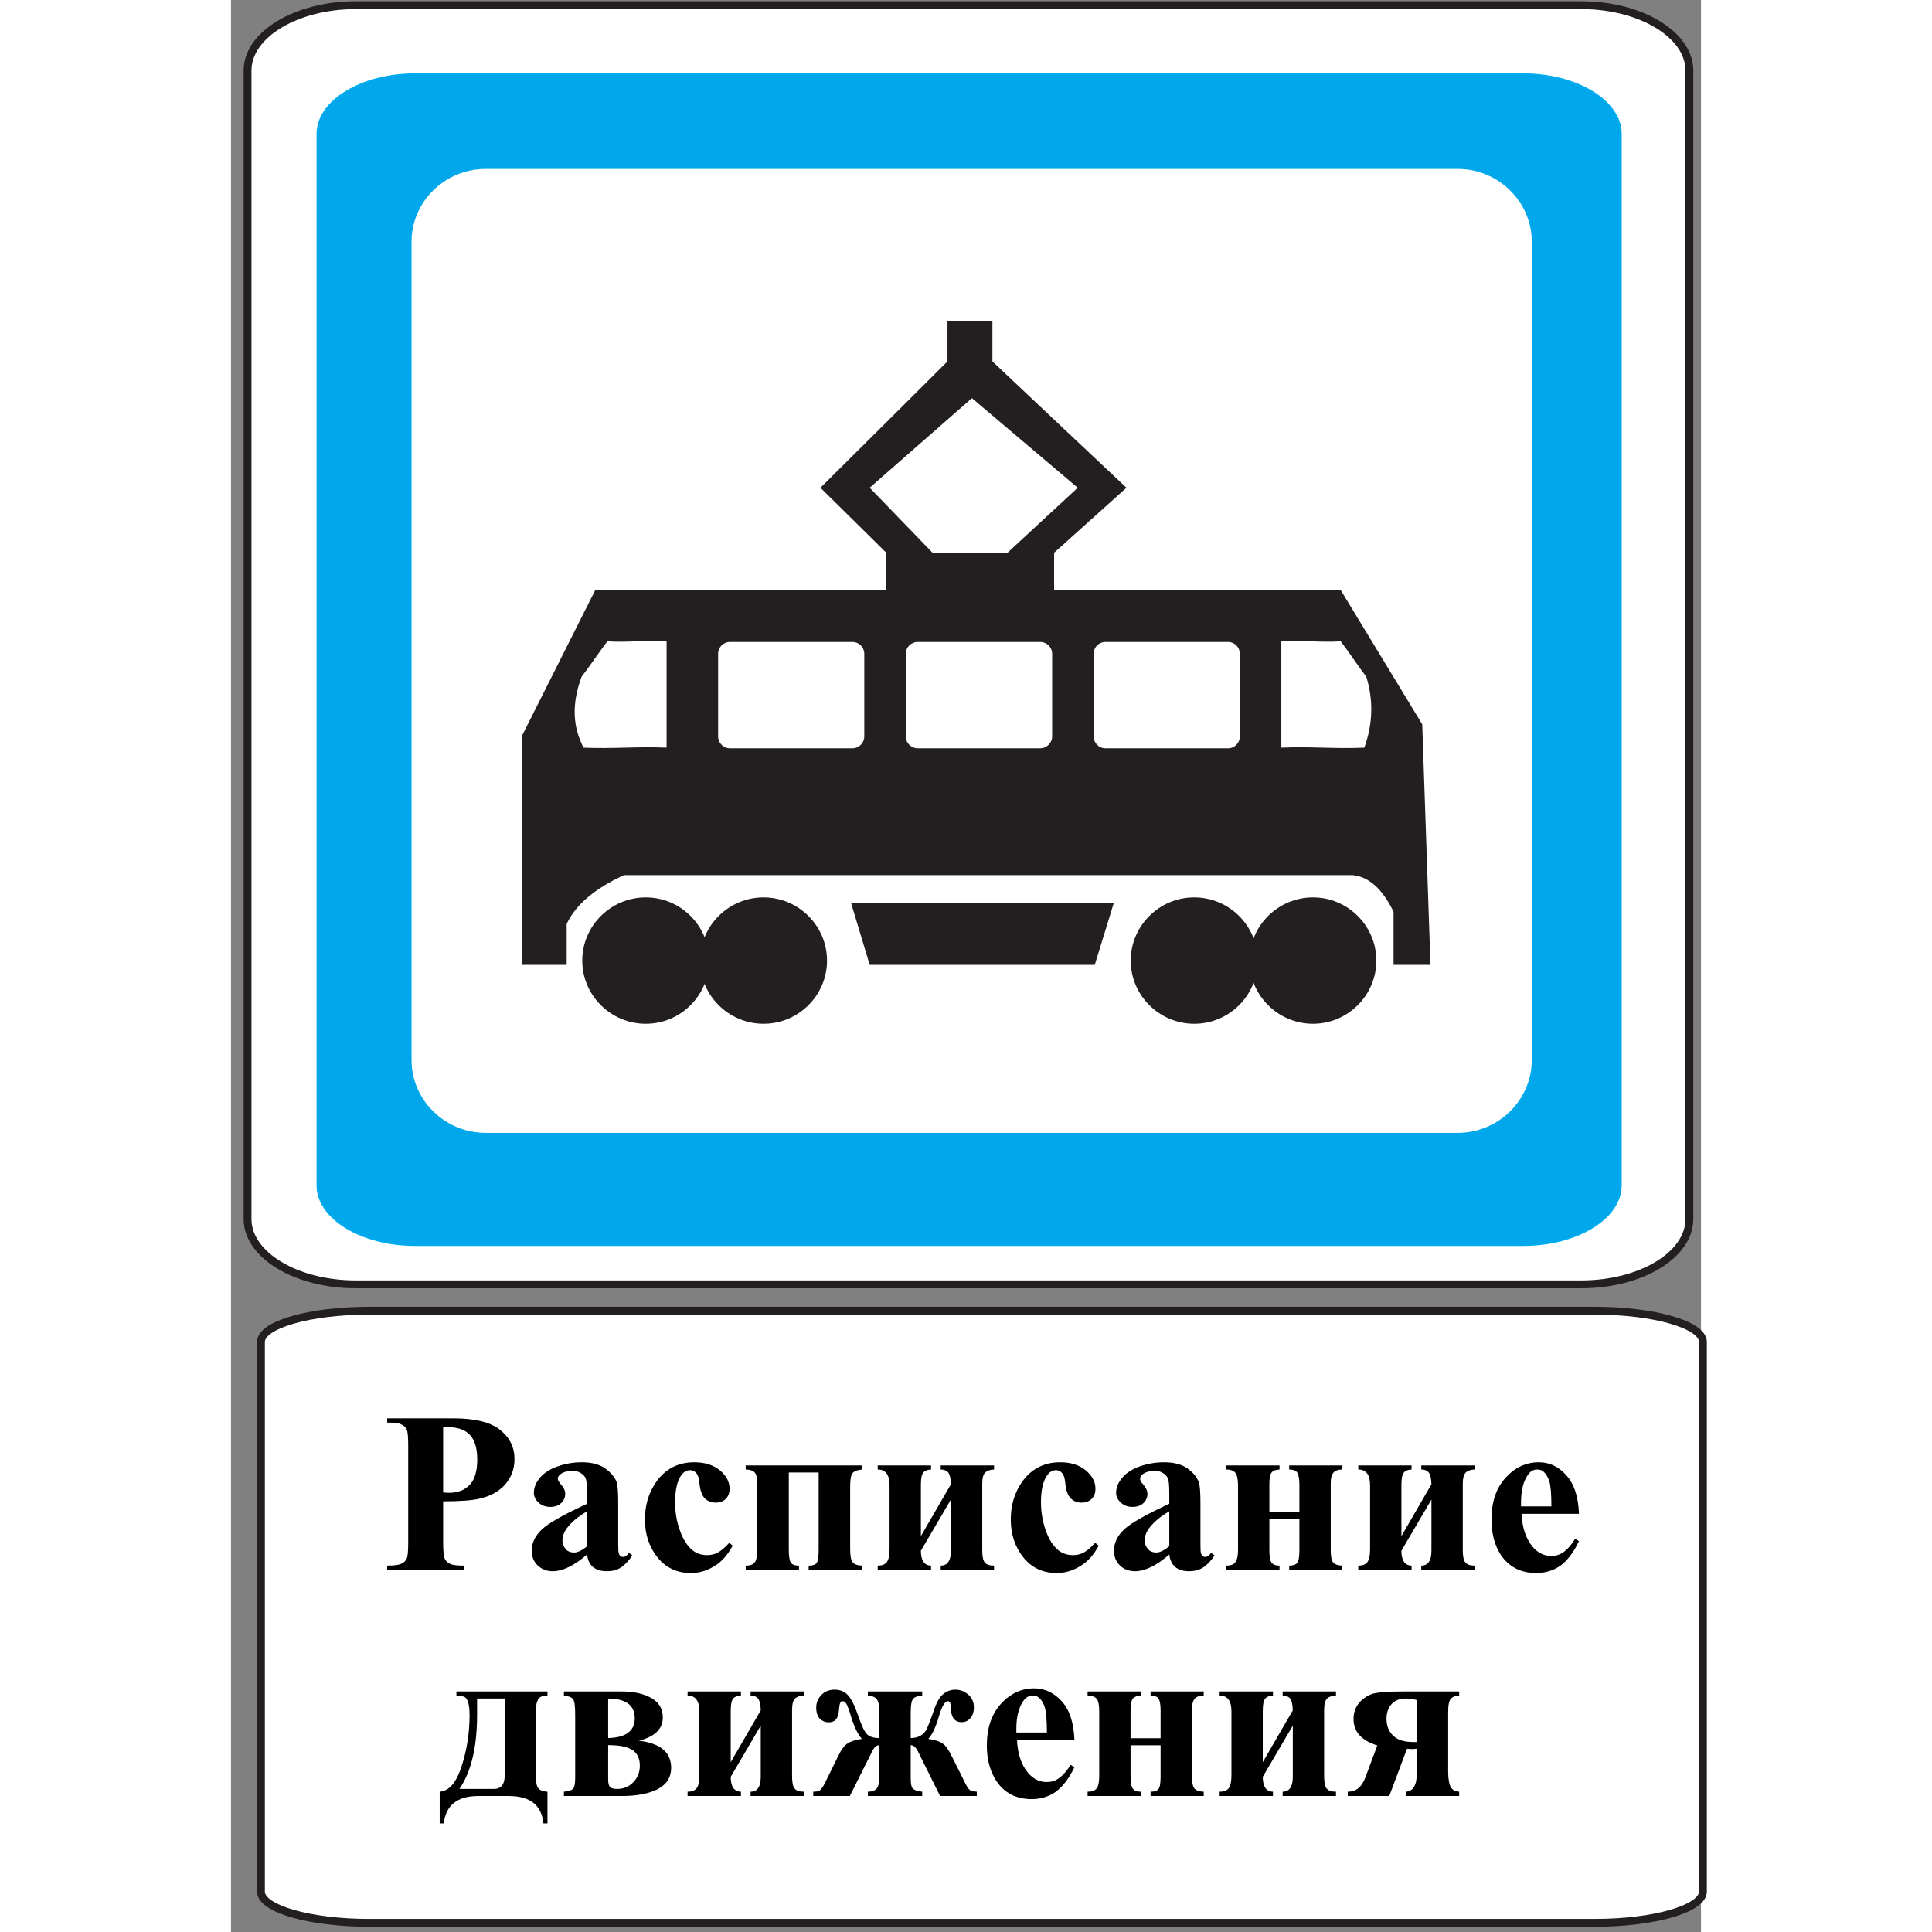 <?xml version="1.0" encoding="UTF-8"?>
<svg xmlns="http://www.w3.org/2000/svg" xmlns:xlink="http://www.w3.org/1999/xlink" width="35px" height="35px" viewBox="0 0 35 46" version="1.1">
<rect x="0" y="0" width="35" height="46" fill="#808080" stroke="none"/>
<g id="surface1">
<path style="fill-rule:nonzero;fill:rgb(100%,100%,100%);fill-opacity:1;stroke-width:1.925;stroke-linecap:butt;stroke-linejoin:miter;stroke:rgb(13.725%,12.157%,12.549%);stroke-opacity:1;stroke-miterlimit:22.926;" d="M -580.149 202.297 L -279.326 202.297 C -264.742 202.297 -252.762 205.751 -252.762 209.968 L -252.762 344.887 C -252.762 349.105 -264.742 352.559 -279.326 352.559 L -580.149 352.559 C -594.773 352.559 -606.713 349.105 -606.713 344.887 L -606.713 209.968 C -606.713 205.751 -594.773 202.297 -580.149 202.297 Z M -580.149 202.297 " transform="matrix(0.097,0,0,0.097,59.564,11.584)"/>
<path style="fill-rule:nonzero;fill:rgb(100%,100%,100%);fill-opacity:1;stroke-width:1.925;stroke-linecap:butt;stroke-linejoin:miter;stroke:rgb(13.725%,12.157%,12.549%);stroke-opacity:1;stroke-miterlimit:22.926;" d="M -583.434 -118.151 L -282.612 -118.151 C -268.027 -118.151 -256.087 -110.921 -256.087 -102.125 L -256.087 179.803 C -256.087 188.64 -268.027 195.83 -282.612 195.83 L -583.434 195.83 C -598.059 195.83 -609.999 188.64 -609.999 179.803 L -609.999 -102.125 C -609.999 -110.921 -598.059 -118.151 -583.434 -118.151 Z M -583.434 -118.151 " transform="matrix(0.097,0,0,0.097,59.564,11.584)"/>
<path style=" stroke:none;fill-rule:nonzero;fill:rgb(0%,0%,0%);fill-opacity:1;" d="M 5.051 35.746 L 5.051 36.746 C 5.051 36.938 5.066 37.062 5.09 37.113 C 5.113 37.164 5.156 37.203 5.215 37.234 C 5.277 37.266 5.391 37.277 5.555 37.277 L 5.555 37.379 L 3.719 37.379 L 3.719 37.277 C 3.883 37.277 3.996 37.262 4.059 37.23 C 4.117 37.203 4.16 37.16 4.184 37.109 C 4.207 37.062 4.219 36.938 4.219 36.746 L 4.219 34.402 C 4.219 34.211 4.207 34.086 4.184 34.035 C 4.16 33.984 4.117 33.945 4.055 33.914 C 3.996 33.883 3.883 33.871 3.719 33.871 L 3.719 33.77 L 5.293 33.77 C 5.812 33.77 6.184 33.863 6.41 34.047 C 6.637 34.23 6.75 34.461 6.75 34.738 C 6.75 34.973 6.676 35.172 6.531 35.34 C 6.383 35.508 6.184 35.621 5.926 35.68 C 5.754 35.723 5.465 35.746 5.051 35.746 Z M 5.051 33.98 L 5.051 35.535 C 5.113 35.539 5.156 35.543 5.188 35.543 C 5.402 35.543 5.57 35.477 5.688 35.348 C 5.805 35.223 5.863 35.023 5.863 34.754 C 5.863 34.484 5.805 34.289 5.688 34.164 C 5.57 34.039 5.395 33.98 5.16 33.98 Z M 5.051 33.98 "/>
<path style=" stroke:none;fill-rule:nonzero;fill:rgb(0%,0%,0%);fill-opacity:1;" d="M 8.477 37.012 C 8.172 37.277 7.898 37.41 7.656 37.41 C 7.516 37.41 7.398 37.363 7.301 37.273 C 7.207 37.18 7.16 37.062 7.16 36.922 C 7.16 36.734 7.242 36.562 7.406 36.41 C 7.57 36.258 7.926 36.059 8.477 35.805 L 8.477 35.555 C 8.477 35.367 8.465 35.25 8.445 35.199 C 8.426 35.152 8.387 35.109 8.328 35.074 C 8.273 35.035 8.207 35.02 8.137 35.02 C 8.023 35.02 7.926 35.043 7.852 35.094 C 7.805 35.129 7.781 35.164 7.781 35.207 C 7.781 35.246 7.809 35.289 7.855 35.344 C 7.926 35.422 7.957 35.496 7.957 35.566 C 7.957 35.652 7.926 35.727 7.859 35.789 C 7.797 35.848 7.711 35.879 7.605 35.879 C 7.496 35.879 7.402 35.848 7.324 35.777 C 7.25 35.711 7.211 35.633 7.211 35.543 C 7.211 35.414 7.262 35.293 7.363 35.176 C 7.465 35.059 7.605 34.973 7.789 34.91 C 7.969 34.848 8.156 34.816 8.352 34.816 C 8.59 34.816 8.777 34.867 8.914 34.965 C 9.051 35.066 9.141 35.176 9.184 35.293 C 9.207 35.367 9.219 35.539 9.219 35.805 L 9.219 36.77 C 9.219 36.883 9.223 36.957 9.234 36.984 C 9.242 37.016 9.254 37.035 9.273 37.051 C 9.289 37.062 9.312 37.07 9.336 37.07 C 9.379 37.07 9.426 37.039 9.477 36.973 L 9.555 37.035 C 9.465 37.168 9.375 37.262 9.281 37.324 C 9.184 37.383 9.078 37.41 8.957 37.41 C 8.812 37.41 8.703 37.379 8.621 37.312 C 8.543 37.246 8.492 37.145 8.477 37.012 Z M 8.477 36.816 L 8.477 35.984 C 8.262 36.109 8.102 36.246 7.996 36.387 C 7.926 36.484 7.891 36.582 7.891 36.68 C 7.891 36.758 7.922 36.832 7.98 36.895 C 8.023 36.941 8.086 36.965 8.168 36.965 C 8.254 36.965 8.359 36.914 8.477 36.816 Z M 8.477 36.816 "/>
<path style=" stroke:none;fill-rule:nonzero;fill:rgb(0%,0%,0%);fill-opacity:1;" d="M 11.863 36.734 L 11.945 36.801 C 11.828 37.02 11.684 37.184 11.508 37.289 C 11.332 37.398 11.148 37.453 10.949 37.453 C 10.617 37.453 10.352 37.328 10.152 37.078 C 9.953 36.828 9.855 36.527 9.855 36.176 C 9.855 35.836 9.945 35.539 10.125 35.281 C 10.344 34.973 10.645 34.816 11.031 34.816 C 11.289 34.816 11.492 34.883 11.645 35.012 C 11.797 35.141 11.871 35.285 11.871 35.445 C 11.871 35.547 11.84 35.625 11.781 35.688 C 11.719 35.746 11.637 35.777 11.539 35.777 C 11.434 35.777 11.348 35.742 11.277 35.672 C 11.211 35.602 11.168 35.48 11.152 35.305 C 11.141 35.191 11.117 35.113 11.074 35.07 C 11.035 35.023 10.984 35.004 10.93 35.004 C 10.844 35.004 10.773 35.047 10.711 35.137 C 10.621 35.273 10.574 35.484 10.574 35.766 C 10.574 36 10.609 36.223 10.688 36.438 C 10.762 36.652 10.863 36.809 10.992 36.914 C 11.09 36.992 11.207 37.027 11.34 37.027 C 11.426 37.027 11.508 37.008 11.586 36.969 C 11.664 36.926 11.758 36.852 11.863 36.734 Z M 11.863 36.734 "/>
<path style=" stroke:none;fill-rule:nonzero;fill:rgb(0%,0%,0%);fill-opacity:1;" d="M 15.023 34.891 L 15.023 34.988 C 14.906 35 14.828 35.031 14.793 35.082 C 14.758 35.133 14.742 35.242 14.742 35.402 L 14.742 36.887 C 14.742 37.043 14.762 37.145 14.801 37.195 C 14.84 37.246 14.914 37.273 15.023 37.277 L 15.023 37.379 L 13.754 37.379 L 13.754 37.277 C 13.863 37.277 13.934 37.25 13.957 37.191 C 13.98 37.133 13.992 37.035 13.992 36.902 L 13.992 35.059 L 13.281 35.059 L 13.281 36.887 C 13.281 37.047 13.297 37.156 13.328 37.203 C 13.359 37.254 13.426 37.277 13.523 37.277 L 13.523 37.379 L 12.254 37.379 L 12.254 37.277 C 12.363 37.277 12.434 37.25 12.473 37.195 C 12.512 37.145 12.531 37.031 12.531 36.855 L 12.531 35.371 C 12.531 35.207 12.512 35.102 12.469 35.059 C 12.426 35.012 12.352 34.988 12.254 34.988 L 12.254 34.891 Z M 15.023 34.891 "/>
<path style=" stroke:none;fill-rule:nonzero;fill:rgb(0%,0%,0%);fill-opacity:1;" d="M 16.898 37.379 L 16.898 37.277 C 17.059 37.277 17.141 37.16 17.141 36.922 L 17.141 35.703 L 16.426 36.922 C 16.426 37.156 16.508 37.273 16.668 37.277 L 16.668 37.379 L 15.398 37.379 L 15.398 37.277 C 15.5 37.277 15.57 37.25 15.613 37.195 C 15.656 37.137 15.68 37.039 15.68 36.895 L 15.68 35.363 C 15.68 35.113 15.586 34.988 15.398 34.988 L 15.398 34.891 L 16.668 34.891 L 16.668 34.988 C 16.574 34.992 16.512 35.02 16.477 35.07 C 16.441 35.117 16.426 35.215 16.426 35.363 L 16.426 36.574 L 17.141 35.34 C 17.137 35.211 17.117 35.117 17.082 35.066 C 17.043 35.016 16.984 34.988 16.898 34.988 L 16.898 34.891 L 18.168 34.891 L 18.168 34.988 C 18.074 34.992 18 35.016 17.957 35.062 C 17.91 35.105 17.887 35.195 17.887 35.328 L 17.887 36.91 C 17.887 37.055 17.906 37.156 17.949 37.203 C 17.992 37.254 18.062 37.277 18.168 37.277 L 18.168 37.379 Z M 16.898 37.379 "/>
<path style=" stroke:none;fill-rule:nonzero;fill:rgb(0%,0%,0%);fill-opacity:1;" d="M 20.574 36.734 L 20.66 36.801 C 20.543 37.02 20.395 37.184 20.219 37.289 C 20.043 37.398 19.859 37.453 19.66 37.453 C 19.328 37.453 19.062 37.328 18.863 37.078 C 18.664 36.828 18.566 36.527 18.566 36.176 C 18.566 35.836 18.656 35.539 18.836 35.281 C 19.055 34.973 19.359 34.816 19.742 34.816 C 20 34.816 20.203 34.883 20.355 35.012 C 20.508 35.141 20.582 35.285 20.582 35.445 C 20.582 35.547 20.555 35.625 20.492 35.688 C 20.43 35.746 20.352 35.777 20.25 35.777 C 20.145 35.777 20.059 35.742 19.992 35.672 C 19.922 35.602 19.879 35.48 19.863 35.305 C 19.852 35.191 19.828 35.113 19.785 35.07 C 19.746 35.023 19.699 35.004 19.645 35.004 C 19.559 35.004 19.484 35.047 19.426 35.137 C 19.332 35.273 19.285 35.484 19.285 35.766 C 19.285 36 19.324 36.223 19.398 36.438 C 19.473 36.652 19.574 36.809 19.703 36.914 C 19.801 36.992 19.918 37.027 20.051 37.027 C 20.137 37.027 20.219 37.008 20.297 36.969 C 20.375 36.926 20.469 36.852 20.574 36.734 Z M 20.574 36.734 "/>
<path style=" stroke:none;fill-rule:nonzero;fill:rgb(0%,0%,0%);fill-opacity:1;" d="M 22.34 37.012 C 22.035 37.277 21.762 37.41 21.52 37.41 C 21.379 37.41 21.258 37.363 21.164 37.273 C 21.07 37.18 21.023 37.062 21.023 36.922 C 21.023 36.734 21.105 36.562 21.27 36.41 C 21.434 36.258 21.789 36.059 22.34 35.805 L 22.34 35.555 C 22.34 35.367 22.328 35.25 22.309 35.199 C 22.285 35.152 22.25 35.109 22.191 35.074 C 22.133 35.035 22.07 35.02 22 35.02 C 21.883 35.02 21.789 35.043 21.715 35.094 C 21.668 35.129 21.645 35.164 21.645 35.207 C 21.645 35.246 21.668 35.289 21.719 35.344 C 21.785 35.422 21.82 35.496 21.82 35.566 C 21.82 35.652 21.789 35.727 21.723 35.789 C 21.66 35.848 21.574 35.879 21.469 35.879 C 21.355 35.879 21.262 35.848 21.188 35.777 C 21.113 35.711 21.074 35.633 21.074 35.543 C 21.074 35.414 21.125 35.293 21.227 35.176 C 21.328 35.059 21.469 34.973 21.648 34.91 C 21.832 34.848 22.02 34.816 22.215 34.816 C 22.453 34.816 22.641 34.867 22.777 34.965 C 22.914 35.066 23.004 35.176 23.043 35.293 C 23.07 35.367 23.082 35.539 23.082 35.805 L 23.082 36.77 C 23.082 36.883 23.086 36.957 23.094 36.984 C 23.105 37.016 23.117 37.035 23.137 37.051 C 23.152 37.062 23.172 37.07 23.195 37.07 C 23.242 37.07 23.289 37.039 23.336 36.973 L 23.418 37.035 C 23.328 37.168 23.238 37.262 23.141 37.324 C 23.047 37.383 22.938 37.41 22.816 37.41 C 22.676 37.41 22.566 37.379 22.484 37.312 C 22.406 37.246 22.355 37.145 22.34 37.012 Z M 22.34 36.816 L 22.34 35.984 C 22.121 36.109 21.965 36.246 21.859 36.387 C 21.789 36.484 21.754 36.582 21.754 36.68 C 21.754 36.758 21.785 36.832 21.844 36.895 C 21.887 36.941 21.949 36.965 22.027 36.965 C 22.117 36.965 22.219 36.914 22.34 36.816 Z M 22.34 36.816 "/>
<path style=" stroke:none;fill-rule:nonzero;fill:rgb(0%,0%,0%);fill-opacity:1;" d="M 23.695 37.379 L 23.695 37.277 C 23.797 37.277 23.871 37.254 23.91 37.199 C 23.953 37.148 23.977 37.047 23.977 36.902 L 23.977 35.375 C 23.977 35.219 23.953 35.117 23.914 35.066 C 23.871 35.016 23.801 34.988 23.695 34.988 L 23.695 34.891 L 24.965 34.891 L 24.965 34.988 C 24.875 34.992 24.812 35.016 24.777 35.059 C 24.738 35.102 24.723 35.199 24.723 35.348 L 24.723 36.004 L 25.438 36.004 L 25.438 35.348 C 25.438 35.223 25.422 35.133 25.395 35.074 C 25.367 35.02 25.301 34.988 25.195 34.988 L 25.195 34.891 L 26.461 34.891 L 26.461 34.988 C 26.359 34.988 26.285 35.016 26.246 35.066 C 26.203 35.117 26.184 35.199 26.184 35.32 L 26.184 36.902 C 26.184 37.059 26.203 37.16 26.242 37.203 C 26.285 37.25 26.355 37.273 26.461 37.277 L 26.461 37.379 L 25.195 37.379 L 25.195 37.277 C 25.285 37.277 25.348 37.258 25.383 37.215 C 25.418 37.176 25.438 37.078 25.438 36.918 L 25.438 36.172 L 24.723 36.172 L 24.723 36.902 C 24.723 37.059 24.738 37.16 24.777 37.207 C 24.812 37.254 24.875 37.277 24.965 37.277 L 24.965 37.379 Z M 23.695 37.379 "/>
<path style=" stroke:none;fill-rule:nonzero;fill:rgb(0%,0%,0%);fill-opacity:1;" d="M 28.34 37.379 L 28.34 37.277 C 28.5 37.277 28.582 37.16 28.582 36.922 L 28.582 35.703 L 27.867 36.922 C 27.867 37.156 27.949 37.273 28.109 37.277 L 28.109 37.379 L 26.84 37.379 L 26.84 37.277 C 26.941 37.277 27.016 37.25 27.055 37.195 C 27.098 37.137 27.121 37.039 27.121 36.895 L 27.121 35.363 C 27.121 35.113 27.027 34.988 26.84 34.988 L 26.84 34.891 L 28.109 34.891 L 28.109 34.988 C 28.016 34.992 27.953 35.02 27.918 35.07 C 27.883 35.117 27.867 35.215 27.867 35.363 L 27.867 36.574 L 28.582 35.34 C 28.578 35.211 28.559 35.117 28.523 35.066 C 28.484 35.016 28.426 34.988 28.34 34.988 L 28.34 34.891 L 29.609 34.891 L 29.609 34.988 C 29.516 34.992 29.441 35.016 29.398 35.062 C 29.352 35.105 29.328 35.195 29.328 35.328 L 29.328 36.91 C 29.328 37.055 29.348 37.156 29.391 37.203 C 29.434 37.254 29.504 37.277 29.609 37.277 L 29.609 37.379 Z M 28.34 37.379 "/>
<path style=" stroke:none;fill-rule:nonzero;fill:rgb(0%,0%,0%);fill-opacity:1;" d="M 32.094 36.043 L 30.727 36.043 C 30.742 36.375 30.832 36.637 30.992 36.828 C 31.113 36.973 31.262 37.047 31.434 37.047 C 31.539 37.047 31.637 37.02 31.723 36.957 C 31.812 36.898 31.906 36.793 32.004 36.637 L 32.094 36.695 C 31.961 36.973 31.809 37.164 31.648 37.281 C 31.484 37.395 31.293 37.453 31.078 37.453 C 30.711 37.453 30.43 37.309 30.238 37.027 C 30.086 36.797 30.012 36.516 30.012 36.176 C 30.012 35.762 30.121 35.43 30.348 35.184 C 30.57 34.938 30.836 34.816 31.137 34.816 C 31.391 34.816 31.609 34.918 31.793 35.125 C 31.98 35.332 32.082 35.641 32.094 36.043 Z M 31.438 35.867 C 31.438 35.582 31.422 35.387 31.391 35.277 C 31.359 35.172 31.312 35.094 31.246 35.035 C 31.211 35.004 31.16 34.988 31.098 34.988 C 31.004 34.988 30.93 35.035 30.871 35.125 C 30.766 35.281 30.715 35.5 30.715 35.773 L 30.715 35.867 Z M 31.438 35.867 "/>
<path style=" stroke:none;fill-rule:nonzero;fill:rgb(0%,0%,0%);fill-opacity:1;" d="M 7.535 40.273 L 7.535 40.371 C 7.418 40.371 7.344 40.402 7.312 40.461 C 7.277 40.523 7.262 40.602 7.262 40.703 L 7.262 42.312 C 7.262 42.453 7.281 42.547 7.328 42.59 C 7.371 42.633 7.441 42.656 7.535 42.66 L 7.535 43.414 L 7.438 43.414 C 7.395 42.977 7.121 42.762 6.609 42.762 L 5.887 42.762 C 5.391 42.762 5.117 42.977 5.066 43.414 L 4.969 43.414 L 4.969 42.66 C 5.191 42.645 5.363 42.445 5.488 42.062 C 5.613 41.68 5.68 41.27 5.68 40.836 C 5.68 40.703 5.668 40.605 5.648 40.539 C 5.629 40.473 5.602 40.43 5.566 40.406 C 5.527 40.387 5.461 40.375 5.367 40.371 L 5.367 40.273 Z M 6.516 40.441 L 5.859 40.441 L 5.859 40.832 C 5.859 41.598 5.719 42.184 5.438 42.594 L 6.258 42.594 C 6.43 42.594 6.516 42.488 6.516 42.277 Z M 6.516 40.441 "/>
<path style=" stroke:none;fill-rule:nonzero;fill:rgb(0%,0%,0%);fill-opacity:1;" d="M 7.926 40.273 L 9.301 40.273 C 9.59 40.273 9.824 40.324 10.008 40.43 C 10.191 40.531 10.281 40.688 10.281 40.891 C 10.281 41.164 10.09 41.352 9.711 41.445 C 10.227 41.508 10.48 41.723 10.48 42.09 C 10.48 42.312 10.379 42.48 10.168 42.594 C 9.961 42.703 9.676 42.762 9.312 42.762 L 7.926 42.762 L 7.926 42.66 C 8.047 42.648 8.125 42.621 8.152 42.578 C 8.184 42.531 8.195 42.445 8.195 42.316 L 8.195 40.836 C 8.195 40.633 8.18 40.508 8.148 40.461 C 8.113 40.41 8.039 40.383 7.926 40.371 Z M 8.98 41.383 C 9.402 41.371 9.613 41.215 9.613 40.91 C 9.613 40.602 9.402 40.445 8.98 40.441 Z M 8.98 41.551 L 8.98 42.367 C 8.98 42.449 8.992 42.508 9.02 42.543 C 9.047 42.578 9.105 42.594 9.195 42.594 C 9.344 42.594 9.469 42.543 9.574 42.438 C 9.68 42.332 9.734 42.199 9.734 42.039 C 9.734 41.871 9.676 41.746 9.559 41.668 C 9.441 41.59 9.25 41.551 8.98 41.551 Z M 8.98 41.551 "/>
<path style=" stroke:none;fill-rule:nonzero;fill:rgb(0%,0%,0%);fill-opacity:1;" d="M 12.371 42.762 L 12.371 42.66 C 12.531 42.66 12.613 42.543 12.613 42.305 L 12.613 41.086 L 11.898 42.305 C 11.898 42.539 11.98 42.656 12.141 42.66 L 12.141 42.762 L 10.871 42.762 L 10.871 42.66 C 10.973 42.66 11.043 42.633 11.086 42.578 C 11.129 42.52 11.152 42.422 11.152 42.277 L 11.152 40.746 C 11.152 40.496 11.059 40.371 10.871 40.371 L 10.871 40.273 L 12.141 40.273 L 12.141 40.371 C 12.047 40.375 11.984 40.402 11.949 40.453 C 11.914 40.5 11.898 40.598 11.898 40.746 L 11.898 41.957 L 12.613 40.723 C 12.609 40.594 12.59 40.5 12.555 40.449 C 12.516 40.398 12.457 40.371 12.371 40.371 L 12.371 40.273 L 13.641 40.273 L 13.641 40.371 C 13.543 40.375 13.473 40.398 13.426 40.445 C 13.383 40.488 13.359 40.578 13.359 40.711 L 13.359 42.293 C 13.359 42.438 13.379 42.539 13.422 42.586 C 13.461 42.637 13.535 42.66 13.641 42.66 L 13.641 42.762 Z M 12.371 42.762 "/>
<path style=" stroke:none;fill-rule:nonzero;fill:rgb(0%,0%,0%);fill-opacity:1;" d="M 15.164 42.762 L 15.164 42.66 C 15.262 42.66 15.332 42.633 15.375 42.582 C 15.418 42.527 15.438 42.434 15.438 42.293 L 15.438 41.551 C 15.371 41.551 15.312 41.602 15.266 41.699 L 14.734 42.762 L 13.863 42.762 L 13.863 42.66 C 13.934 42.66 13.984 42.652 14.02 42.629 C 14.051 42.605 14.09 42.555 14.133 42.469 L 14.477 41.77 C 14.543 41.641 14.613 41.551 14.684 41.508 C 14.754 41.461 14.867 41.426 15.02 41.402 C 14.926 41.297 14.836 41.113 14.758 40.855 C 14.715 40.707 14.676 40.609 14.652 40.566 C 14.625 40.523 14.594 40.504 14.559 40.504 C 14.512 40.504 14.488 40.559 14.48 40.672 C 14.473 40.793 14.449 40.879 14.41 40.93 C 14.375 40.98 14.312 41.008 14.223 41.008 C 14.152 41.008 14.086 40.98 14.023 40.926 C 13.965 40.867 13.934 40.777 13.934 40.656 C 13.934 40.543 13.973 40.445 14.055 40.359 C 14.133 40.273 14.242 40.23 14.375 40.23 C 14.508 40.23 14.609 40.277 14.691 40.363 C 14.77 40.453 14.844 40.598 14.914 40.797 C 15 41.055 15.074 41.215 15.133 41.281 C 15.191 41.348 15.293 41.383 15.438 41.383 L 15.438 40.727 C 15.438 40.598 15.414 40.508 15.371 40.453 C 15.328 40.402 15.258 40.375 15.164 40.371 L 15.164 40.273 L 16.457 40.273 L 16.457 40.371 C 16.348 40.379 16.273 40.406 16.238 40.453 C 16.203 40.496 16.184 40.598 16.184 40.754 L 16.184 41.383 C 16.273 41.383 16.348 41.363 16.414 41.328 C 16.48 41.289 16.527 41.238 16.559 41.18 C 16.59 41.117 16.648 40.973 16.727 40.746 C 16.797 40.535 16.875 40.398 16.961 40.332 C 17.043 40.266 17.141 40.23 17.246 40.23 C 17.363 40.23 17.465 40.27 17.555 40.348 C 17.645 40.426 17.688 40.527 17.688 40.656 C 17.688 40.758 17.66 40.844 17.605 40.906 C 17.551 40.973 17.48 41.004 17.395 41.004 C 17.227 41.004 17.141 40.887 17.137 40.648 C 17.137 40.551 17.113 40.504 17.07 40.504 C 16.996 40.504 16.926 40.625 16.852 40.875 C 16.777 41.133 16.691 41.309 16.602 41.402 C 16.766 41.426 16.879 41.465 16.949 41.516 C 17.02 41.566 17.09 41.668 17.164 41.82 L 17.488 42.469 C 17.527 42.547 17.562 42.598 17.594 42.621 C 17.629 42.645 17.684 42.656 17.758 42.66 L 17.758 42.762 L 16.883 42.762 L 16.355 41.699 C 16.305 41.602 16.25 41.551 16.184 41.551 L 16.184 42.344 C 16.184 42.469 16.199 42.551 16.234 42.586 C 16.27 42.621 16.344 42.648 16.457 42.66 L 16.457 42.762 Z M 15.164 42.762 "/>
<path style=" stroke:none;fill-rule:nonzero;fill:rgb(0%,0%,0%);fill-opacity:1;" d="M 20.082 41.43 L 18.715 41.43 C 18.73 41.758 18.816 42.02 18.977 42.211 C 19.102 42.355 19.246 42.43 19.422 42.43 C 19.527 42.43 19.625 42.402 19.711 42.34 C 19.797 42.281 19.891 42.176 19.992 42.02 L 20.082 42.078 C 19.945 42.355 19.797 42.547 19.633 42.664 C 19.469 42.777 19.281 42.836 19.066 42.836 C 18.695 42.836 18.414 42.691 18.227 42.41 C 18.074 42.18 17.996 41.898 17.996 41.559 C 17.996 41.145 18.109 40.812 18.332 40.566 C 18.559 40.32 18.82 40.199 19.125 40.199 C 19.375 40.199 19.594 40.301 19.781 40.508 C 19.969 40.715 20.066 41.023 20.082 41.43 Z M 19.426 41.25 C 19.426 40.965 19.41 40.77 19.379 40.66 C 19.348 40.555 19.301 40.477 19.234 40.418 C 19.195 40.387 19.145 40.371 19.086 40.371 C 18.992 40.371 18.918 40.418 18.859 40.508 C 18.754 40.664 18.699 40.883 18.699 41.156 L 18.699 41.25 Z M 19.426 41.25 "/>
<path style=" stroke:none;fill-rule:nonzero;fill:rgb(0%,0%,0%);fill-opacity:1;" d="M 20.395 42.762 L 20.395 42.66 C 20.496 42.66 20.57 42.637 20.609 42.582 C 20.652 42.531 20.672 42.43 20.672 42.285 L 20.672 40.758 C 20.672 40.602 20.652 40.5 20.613 40.449 C 20.57 40.398 20.496 40.371 20.395 40.371 L 20.395 40.273 L 21.66 40.273 L 21.66 40.371 C 21.574 40.375 21.512 40.398 21.473 40.441 C 21.438 40.484 21.418 40.582 21.418 40.73 L 21.418 41.387 L 22.133 41.387 L 22.133 40.73 C 22.133 40.605 22.121 40.516 22.094 40.457 C 22.066 40.402 22 40.371 21.895 40.371 L 21.895 40.273 L 23.16 40.273 L 23.16 40.371 C 23.059 40.371 22.984 40.398 22.941 40.449 C 22.902 40.5 22.879 40.582 22.879 40.703 L 22.879 42.285 C 22.879 42.441 22.902 42.543 22.941 42.586 C 22.984 42.633 23.055 42.656 23.16 42.66 L 23.16 42.762 L 21.895 42.762 L 21.895 42.66 C 21.984 42.66 22.047 42.641 22.082 42.598 C 22.117 42.559 22.133 42.461 22.133 42.301 L 22.133 41.555 L 21.418 41.555 L 21.418 42.285 C 21.418 42.441 21.438 42.543 21.473 42.59 C 21.512 42.637 21.574 42.66 21.66 42.66 L 21.66 42.762 Z M 20.395 42.762 "/>
<path style=" stroke:none;fill-rule:nonzero;fill:rgb(0%,0%,0%);fill-opacity:1;" d="M 25.039 42.762 L 25.039 42.66 C 25.199 42.66 25.281 42.543 25.281 42.305 L 25.281 41.086 L 24.566 42.305 C 24.566 42.539 24.648 42.656 24.809 42.66 L 24.809 42.762 L 23.539 42.762 L 23.539 42.66 C 23.641 42.66 23.711 42.633 23.754 42.578 C 23.797 42.52 23.82 42.422 23.82 42.277 L 23.82 40.746 C 23.82 40.496 23.727 40.371 23.539 40.371 L 23.539 40.273 L 24.809 40.273 L 24.809 40.371 C 24.715 40.375 24.652 40.402 24.617 40.453 C 24.582 40.5 24.566 40.598 24.566 40.746 L 24.566 41.957 L 25.281 40.723 C 25.277 40.594 25.258 40.5 25.223 40.449 C 25.184 40.398 25.125 40.371 25.039 40.371 L 25.039 40.273 L 26.309 40.273 L 26.309 40.371 C 26.211 40.375 26.141 40.398 26.094 40.445 C 26.051 40.488 26.027 40.578 26.027 40.711 L 26.027 42.293 C 26.027 42.438 26.047 42.539 26.09 42.586 C 26.129 42.637 26.203 42.66 26.309 42.66 L 26.309 42.762 Z M 25.039 42.762 "/>
<path style=" stroke:none;fill-rule:nonzero;fill:rgb(0%,0%,0%);fill-opacity:1;" d="M 29.242 40.273 L 29.242 40.371 C 29.16 40.371 29.098 40.395 29.051 40.438 C 29.004 40.484 28.98 40.59 28.98 40.758 L 28.98 42.176 C 28.98 42.359 29.004 42.484 29.043 42.551 C 29.082 42.617 29.148 42.656 29.242 42.66 L 29.242 42.762 L 27.973 42.762 L 27.973 42.66 C 28.148 42.652 28.234 42.504 28.234 42.215 L 28.234 41.637 C 28.172 41.641 28.137 41.645 28.125 41.645 C 28.102 41.645 28.059 41.641 28 41.637 L 27.578 42.762 L 26.59 42.762 L 26.59 42.66 C 26.785 42.66 26.922 42.551 27.004 42.332 L 27.293 41.559 C 26.914 41.441 26.727 41.23 26.727 40.926 C 26.727 40.77 26.777 40.637 26.875 40.527 C 26.977 40.418 27.094 40.348 27.227 40.316 C 27.359 40.289 27.598 40.273 27.941 40.273 Z M 28.234 40.477 C 28.133 40.453 28.043 40.441 27.973 40.441 C 27.82 40.441 27.707 40.488 27.629 40.578 C 27.551 40.668 27.512 40.785 27.512 40.922 C 27.512 41.094 27.566 41.227 27.672 41.328 C 27.781 41.43 27.938 41.477 28.152 41.477 C 28.172 41.477 28.199 41.477 28.234 41.477 Z M 28.234 40.477 "/>
<path style="fill-rule:evenodd;fill:rgb(0%,65.882%,92.157%);fill-opacity:1;stroke-width:0.269;stroke-linecap:butt;stroke-linejoin:miter;stroke:rgb(0%,67.843%,93.725%);stroke-opacity:1;stroke-miterlimit:22.926;" d="M -568.93 -101.281 L -296.835 -101.281 C -283.653 -101.281 -272.835 -94.654 -272.835 -86.58 L -272.835 171.569 C -272.835 179.643 -283.653 186.27 -296.835 186.27 L -568.93 186.27 C -582.112 186.27 -592.93 179.643 -592.93 171.569 L -592.93 -86.58 C -592.93 -94.654 -582.112 -101.281 -568.93 -101.281 Z M -568.93 -101.281 " transform="matrix(0.097,0,0,0.097,59.564,11.584)"/>
<path style="fill-rule:evenodd;fill:rgb(100%,100%,100%);fill-opacity:1;stroke-width:0.269;stroke-linecap:butt;stroke-linejoin:miter;stroke:rgb(100%,100%,100%);stroke-opacity:1;stroke-miterlimit:22.926;" d="M -551.541 -77.824 L -312.942 -77.824 C -303.046 -77.824 -294.912 -69.831 -294.912 -60.111 L -294.912 140.762 C -294.912 150.522 -303.046 158.515 -312.942 158.515 L -551.541 158.515 C -561.478 158.515 -569.611 150.522 -569.611 140.762 L -569.611 -60.111 C -569.611 -69.831 -561.478 -77.824 -551.541 -77.824 Z M -551.541 -77.824 " transform="matrix(0.097,0,0,0.097,59.564,11.584)"/>
<path style=" stroke:none;fill-rule:evenodd;fill:rgb(13.725%,12.157%,12.549%);fill-opacity:1;" d="M 14.762 21.496 L 15.207 22.973 L 20.566 22.973 L 21.02 21.496 L 14.762 21.496 "/>
<path style=" stroke:none;fill-rule:evenodd;fill:rgb(13.725%,12.157%,12.549%);fill-opacity:1;" d="M 9.875 21.367 C 10.707 21.367 11.383 22.043 11.383 22.871 C 11.383 23.699 10.707 24.375 9.875 24.375 C 9.043 24.375 8.363 23.699 8.363 22.871 C 8.363 22.043 9.043 21.367 9.875 21.367 "/>
<path style=" stroke:none;fill-rule:evenodd;fill:rgb(13.725%,12.157%,12.549%);fill-opacity:1;" d="M 25.762 21.367 C 26.59 21.367 27.27 22.043 27.27 22.871 C 27.27 23.699 26.59 24.375 25.762 24.375 C 24.93 24.375 24.25 23.699 24.25 22.871 C 24.25 22.043 24.93 21.367 25.762 21.367 "/>
<path style=" stroke:none;fill-rule:evenodd;fill:rgb(13.725%,12.157%,12.549%);fill-opacity:1;" d="M 22.934 21.367 C 23.766 21.367 24.445 22.043 24.445 22.871 C 24.445 23.699 23.766 24.375 22.934 24.375 C 22.102 24.375 21.422 23.699 21.422 22.871 C 21.422 22.043 22.102 21.367 22.934 21.367 "/>
<path style=" stroke:none;fill-rule:evenodd;fill:rgb(13.725%,12.157%,12.549%);fill-opacity:1;" d="M 12.68 21.367 C 13.512 21.367 14.191 22.043 14.191 22.871 C 14.191 23.699 13.512 24.375 12.68 24.375 C 11.848 24.375 11.168 23.699 11.168 22.871 C 11.168 22.043 11.848 21.367 12.68 21.367 "/>
<path style=" stroke:none;fill-rule:evenodd;fill:rgb(13.725%,12.157%,12.549%);fill-opacity:1;" d="M 6.922 22.973 C 6.922 21.16 6.922 19.344 6.922 17.531 C 7.508 16.367 8.09 15.207 8.676 14.043 C 10.984 14.043 13.293 14.043 15.602 14.043 C 15.602 13.75 15.602 13.457 15.602 13.16 C 15.078 12.645 14.559 12.129 14.035 11.613 C 15.043 10.613 16.051 9.609 17.059 8.605 C 17.059 8.281 17.059 7.957 17.059 7.637 C 17.414 7.637 17.773 7.637 18.129 7.637 C 18.129 7.957 18.129 8.281 18.129 8.605 C 19.191 9.609 20.258 10.613 21.32 11.613 C 20.746 12.129 20.172 12.645 19.598 13.16 C 19.598 13.457 19.598 13.75 19.598 14.043 C 21.871 14.043 24.145 14.043 26.418 14.043 C 27.066 15.109 27.715 16.176 28.363 17.246 C 28.43 19.152 28.492 21.062 28.559 22.973 C 28.266 22.973 27.973 22.973 27.68 22.973 C 27.68 22.551 27.68 22.129 27.68 21.711 C 27.418 21.168 27.094 20.875 26.707 20.836 C 20.922 20.836 15.141 20.836 9.359 20.836 C 8.652 21.16 8.199 21.551 7.992 22 C 7.992 22.324 7.992 22.648 7.992 22.973 C 7.637 22.973 7.277 22.973 6.922 22.973 Z M 10.371 15.27 C 10.371 16.098 10.371 16.973 10.371 17.801 C 9.715 17.77 9.055 17.832 8.395 17.801 C 8.129 17.301 8.113 16.738 8.348 16.113 C 8.551 15.848 8.758 15.535 8.961 15.27 C 9.43 15.301 9.902 15.238 10.371 15.27 Z M 20.82 15.285 L 23.738 15.285 C 23.895 15.285 24.02 15.41 24.02 15.566 L 24.02 17.535 C 24.02 17.688 23.895 17.816 23.738 17.816 L 20.82 17.816 C 20.664 17.816 20.539 17.688 20.539 17.535 L 20.539 15.566 C 20.539 15.41 20.664 15.285 20.82 15.285 Z M 16.348 15.285 L 19.266 15.285 C 19.422 15.285 19.551 15.41 19.551 15.566 L 19.551 17.535 C 19.551 17.688 19.422 17.816 19.266 17.816 L 16.348 17.816 C 16.195 17.816 16.066 17.688 16.066 17.535 L 16.066 15.566 C 16.066 15.41 16.195 15.285 16.348 15.285 Z M 25.008 15.27 C 25.008 16.098 25.008 16.973 25.008 17.801 C 25.668 17.77 26.324 17.832 26.984 17.801 C 27.188 17.238 27.203 16.676 27.031 16.113 C 26.828 15.848 26.625 15.535 26.422 15.27 C 25.949 15.301 25.48 15.238 25.008 15.27 Z M 11.879 15.285 L 14.797 15.285 C 14.953 15.285 15.078 15.41 15.078 15.566 L 15.078 17.535 C 15.078 17.688 14.953 17.816 14.797 17.816 L 11.879 17.816 C 11.723 17.816 11.598 17.688 11.598 17.535 L 11.598 15.566 C 11.598 15.41 11.723 15.285 11.879 15.285 Z M 16.703 13.16 C 17.301 13.16 17.891 13.16 18.488 13.16 C 19.043 12.645 19.602 12.129 20.16 11.613 C 19.32 10.902 18.48 10.191 17.641 9.48 C 16.832 10.191 16.016 10.902 15.207 11.613 C 15.707 12.129 16.207 12.645 16.703 13.16 "/>
</g>
</svg>
